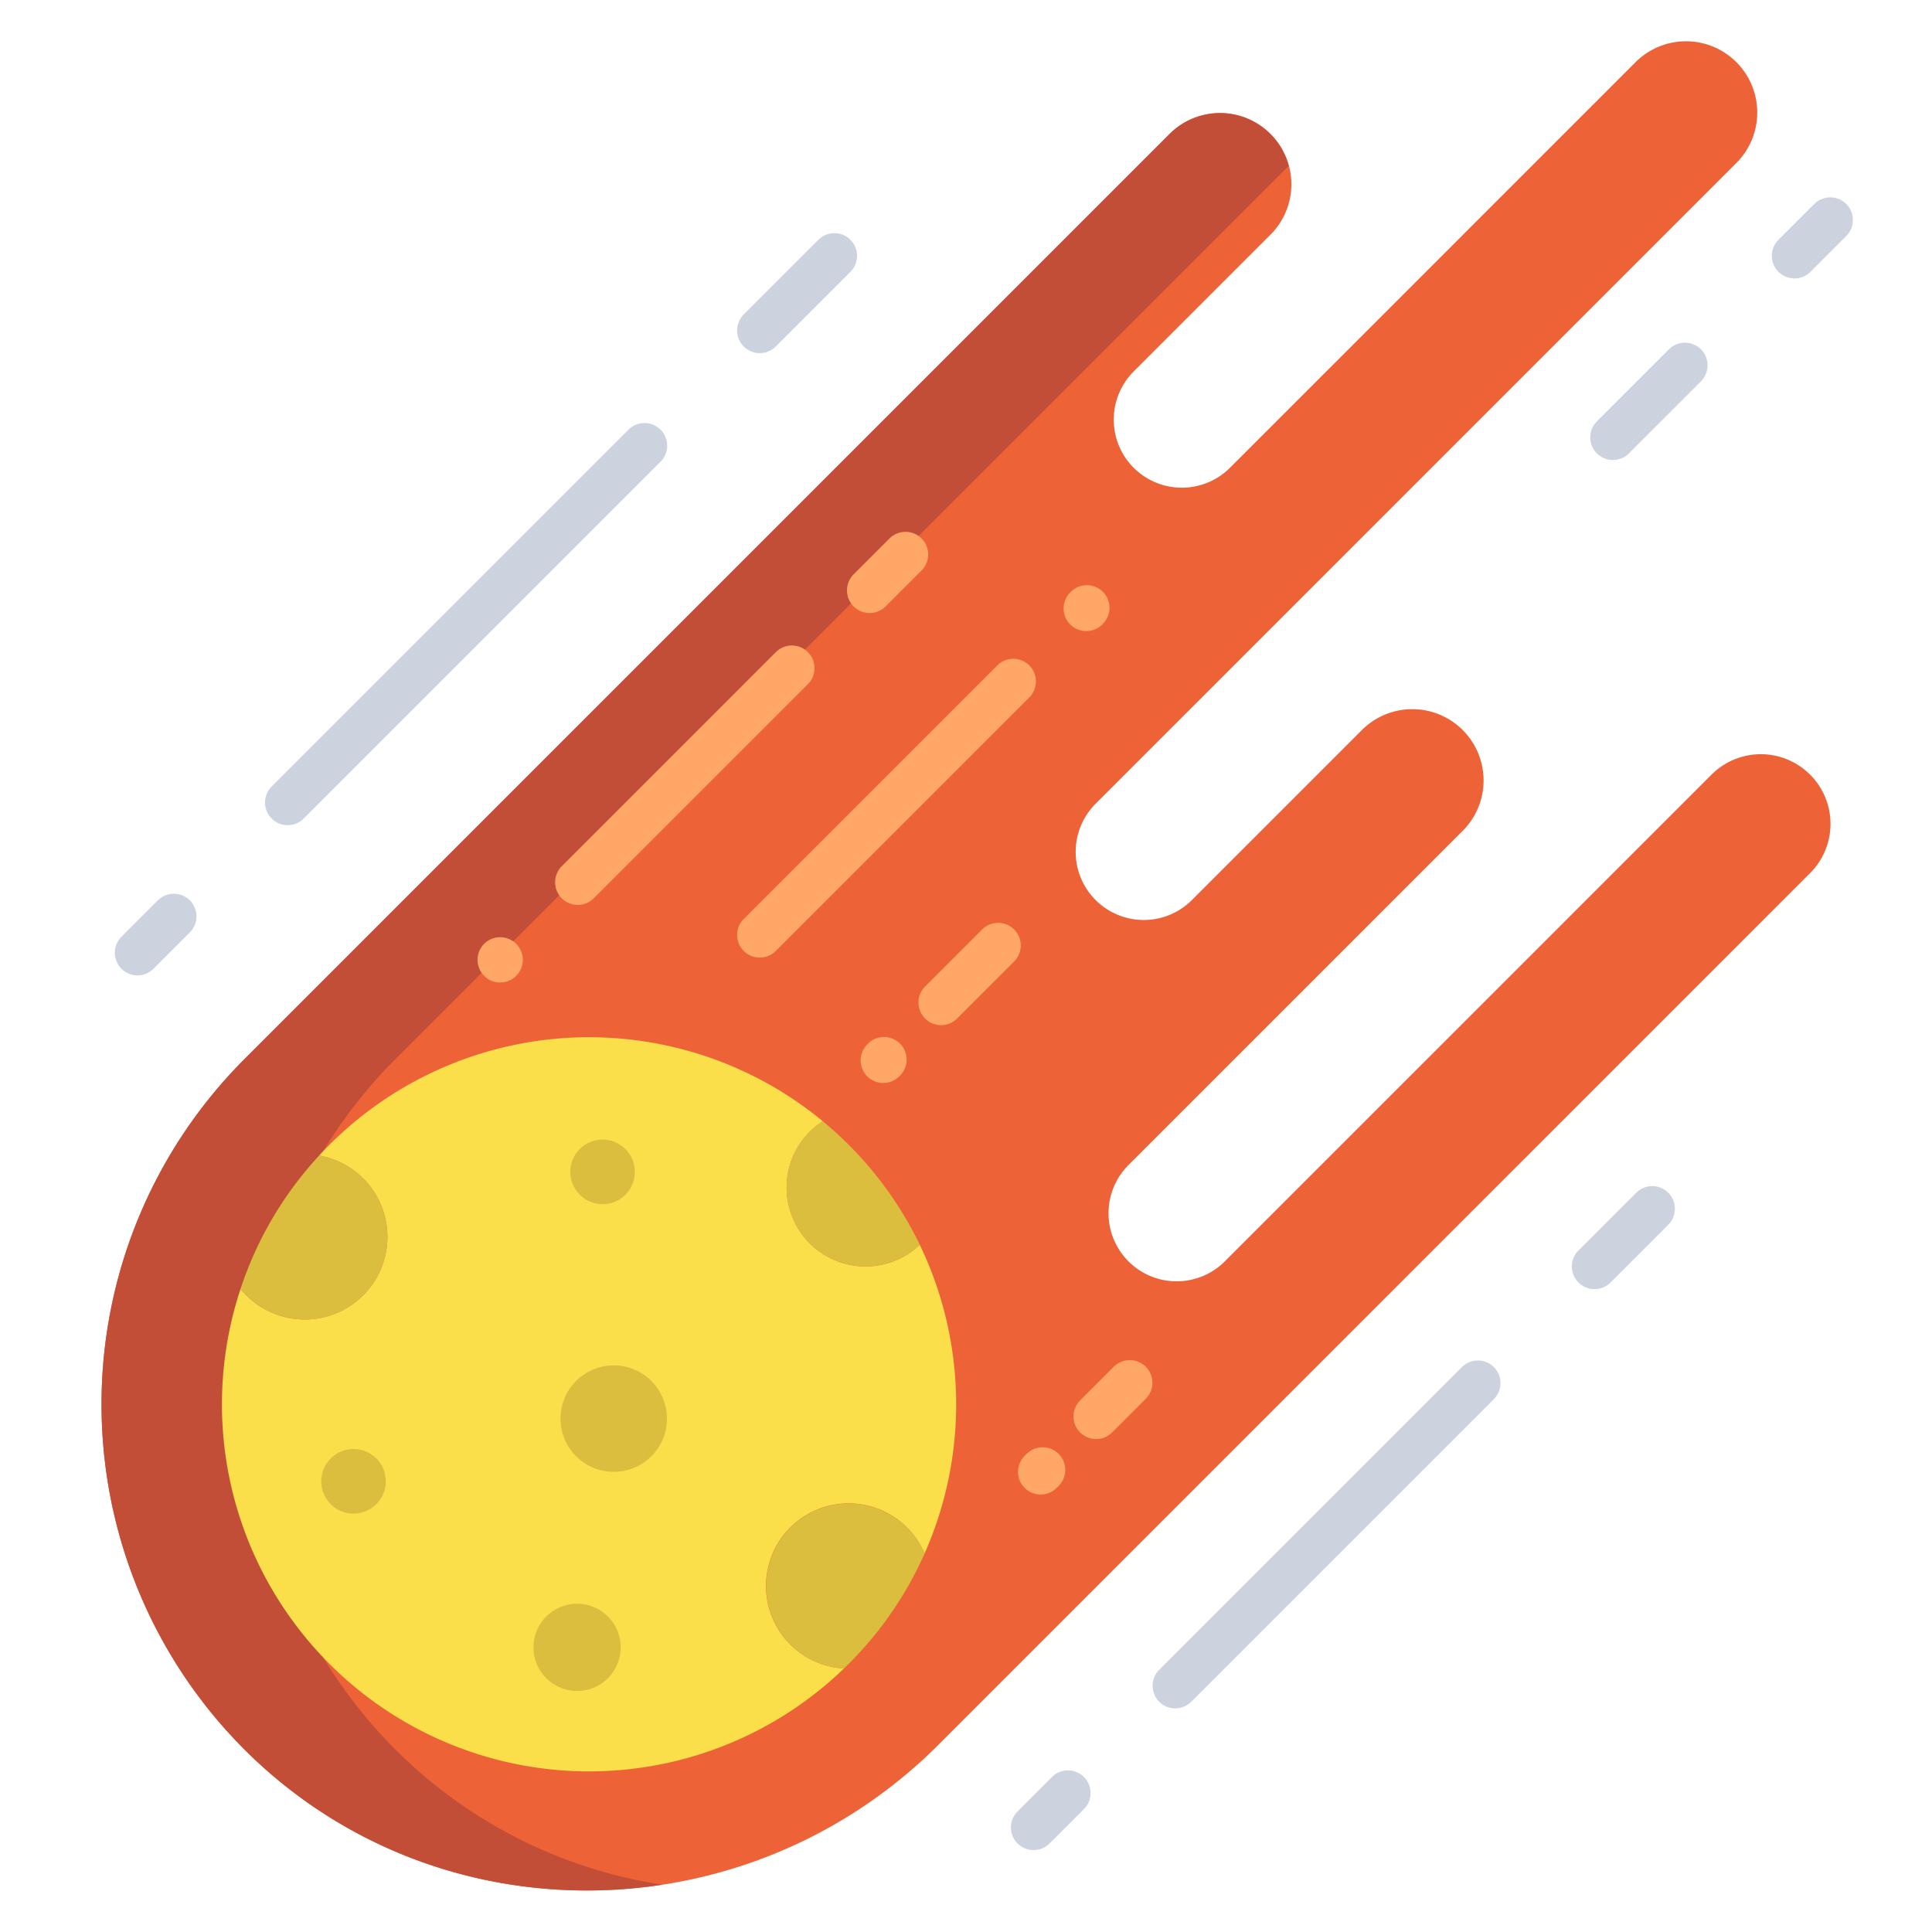 <svg id="Layer_1" height="512" viewBox="0 0 512 512" width="512" xmlns="http://www.w3.org/2000/svg" data-name="Layer 1"><path d="m479.69 205.28a18.457 18.457 0 0 1 0 26.11l-231.01 231.01c-50.32 50.32-132.26 51.89-183.07 2.06a129.41 129.41 0 0 1 -.9-183.71l133.93-133.93 50.76-50.76 60.53-60.53a18.887 18.887 0 1 1 26.71 26.71l-36.2 36.2a18.045 18.045 0 1 0 25.52 25.52l107.43-107.43a18.887 18.887 0 1 1 26.71 26.71l-169.75 169.76a18.045 18.045 0 1 0 25.52 25.52l45.11-45.11a18.887 18.887 0 0 1 26.71 26.71l-88.59 88.59a18.049 18.049 0 1 0 25.53 25.52l128.95-128.95a18.463 18.463 0 0 1 26.11 0z" fill="#ed6337"/><path d="m105.61 464.46a129.41 129.41 0 0 1 -.9-183.71l133.93-133.93 50.76-50.76 52.109-52.109a18.876 18.876 0 0 0 -31.579-8.421l-60.53 60.53-50.76 50.76-133.93 133.93a129.41 129.41 0 0 0 .9 183.71c30.077 29.5 71.061 40.979 109.938 35a127.233 127.233 0 0 1 -69.938-35z" fill="#c24e38"/><path d="m243.76 329.89a97.575 97.575 0 0 1 1.27 81.79 21.9 21.9 0 1 0 -21.38 30.49 97.29 97.29 0 0 1 -159.91-100.58l.07.02a21.008 21.008 0 0 0 1.5 1.66 21.888 21.888 0 1 0 19.27-37.04c.88-.97 1.8-1.92 2.74-2.86a97.287 97.287 0 0 1 130.67-6.28l-.13.16a21.245 21.245 0 0 0 -3.28 2.68 20.913 20.913 0 0 0 29.18 29.96z" fill="#fadf4a"/><path d="m245.03 411.68v.01a96.716 96.716 0 0 1 -20.13 29.26c-.41.41-.83.82-1.25 1.22a21.883 21.883 0 1 1 21.38-30.49z" fill="#dcbe3f"/><path d="m243.76 329.89a20.913 20.913 0 0 1 -29.18-29.96 21.245 21.245 0 0 1 3.28-2.68l.13-.16q3.57 2.94 6.91 6.28a97.008 97.008 0 0 1 18.86 26.52z" fill="#dcbe3f"/><path d="m96.26 312.31a21.888 21.888 0 0 1 -30.95 30.96 21.008 21.008 0 0 1 -1.5-1.66l-.07-.02a96.5 96.5 0 0 1 20.84-35.36 21.8 21.8 0 0 1 11.68 6.08z" fill="#dcbe3f"/><circle cx="162.645" cy="375.945" fill="#dcbe3f" r="14.107"/><g fill="#ffa766"><path d="m230.459 162.46a6 6 0 0 1 -4.242-10.242l9.515-9.516a6 6 0 0 1 8.485 8.486l-9.517 9.512a5.978 5.978 0 0 1 -4.241 1.76z"/><path d="m153.113 239.806a6 6 0 0 1 -4.242-10.243l56.707-56.707a6 6 0 1 1 8.484 8.486l-56.707 56.707a5.98 5.98 0 0 1 -4.242 1.757z"/><path d="m132.55 260.37a6.012 6.012 0 0 1 -4.24-1.76 5.406 5.406 0 0 1 -.75-.91 6.051 6.051 0 0 1 -.55-1.04 6.206 6.206 0 0 1 -.34-1.12 5.809 5.809 0 0 1 -.12-1.17 6 6 0 0 1 12 0 5.809 5.809 0 0 1 -.12 1.17 5.692 5.692 0 0 1 -.34 1.12 6.122 6.122 0 0 1 -.55 1.04 5.606 5.606 0 0 1 -.75.91 6.012 6.012 0 0 1 -4.24 1.76z"/><path d="m249.4 271.677a6 6 0 0 1 -4.242-10.243l15.077-15.077a6 6 0 1 1 8.485 8.485l-15.08 15.077a5.979 5.979 0 0 1 -4.24 1.758z"/><path d="m234.077 287a6 6 0 0 1 -4.234-10.251l.244-.243a6 6 0 0 1 8.469 8.5l-.244.243a5.985 5.985 0 0 1 -4.235 1.751z"/><path d="m287.864 167.248a6 6 0 0 1 -4.236-10.248l.169-.169a6 6 0 0 1 8.473 8.5l-.169.168a5.982 5.982 0 0 1 -4.237 1.749z"/><path d="m201.34 253.773a6 6 0 0 1 -4.24-10.243l67.242-67.242a6 6 0 0 1 8.484 8.485l-67.242 67.243a5.982 5.982 0 0 1 -4.244 1.757z"/><path d="m290.485 381.36a6 6 0 0 1 -4.242-10.243l8.856-8.855a6 6 0 1 1 8.484 8.485l-8.855 8.856a5.982 5.982 0 0 1 -4.243 1.757z"/><path d="m275.782 396.062a6 6 0 0 1 -4.24-10.245l.525-.525a6 6 0 0 1 8.481 8.49l-.526.525a5.979 5.979 0 0 1 -4.24 1.755z"/></g><path d="m273.9 490.293a6 6 0 0 1 -4.243-10.242l9.116-9.117a6 6 0 0 1 8.487 8.485l-9.116 9.117a5.982 5.982 0 0 1 -4.244 1.757z" fill="#ccd3df"/><path d="m311.453 452.739a6 6 0 0 1 -4.242-10.243l80.234-80.234a6 6 0 0 1 8.485 8.485l-80.23 80.234a5.979 5.979 0 0 1 -4.247 1.758z" fill="#ccd3df"/><path d="m422.556 341.636a6 6 0 0 1 -4.244-10.242l15.305-15.306a6 6 0 0 1 8.487 8.486l-15.304 15.305a5.986 5.986 0 0 1 -4.244 1.757z" fill="#ccd3df"/><path d="m201.34 93.581a6 6 0 0 1 -4.24-10.243l19.789-19.789a6 6 0 0 1 8.486 8.485l-19.789 19.79a5.986 5.986 0 0 1 -4.246 1.757z" fill="#ccd3df"/><path d="m76.236 218.685a6 6 0 0 1 -4.242-10.243l94.576-94.576a6 6 0 0 1 8.485 8.486l-94.576 94.575a5.981 5.981 0 0 1 -4.243 1.758z" fill="#ccd3df"/><path d="m36.436 258.485a6 6 0 0 1 -4.244-10.242l9.63-9.631a6 6 0 0 1 8.487 8.486l-9.63 9.63a5.986 5.986 0 0 1 -4.243 1.757z" fill="#ccd3df"/><path d="m427.435 121.909a6 6 0 0 1 -4.243-10.242l19.059-19.059a6 6 0 1 1 8.484 8.486l-19.058 19.058a5.982 5.982 0 0 1 -4.242 1.757z" fill="#ccd3df"/><path d="m475.553 73.792a6 6 0 0 1 -4.242-10.243l9.543-9.543a6 6 0 0 1 8.484 8.485l-9.538 9.543a5.979 5.979 0 0 1 -4.247 1.758z" fill="#ccd3df"/><circle cx="159.686" cy="310.564" fill="#dcbe3f" r="8.564"/><circle cx="93.686" cy="392.564" fill="#dcbe3f" r="8.564"/><circle cx="152.936" cy="436.564" fill="#dcbe3f" r="11.564"/></svg>